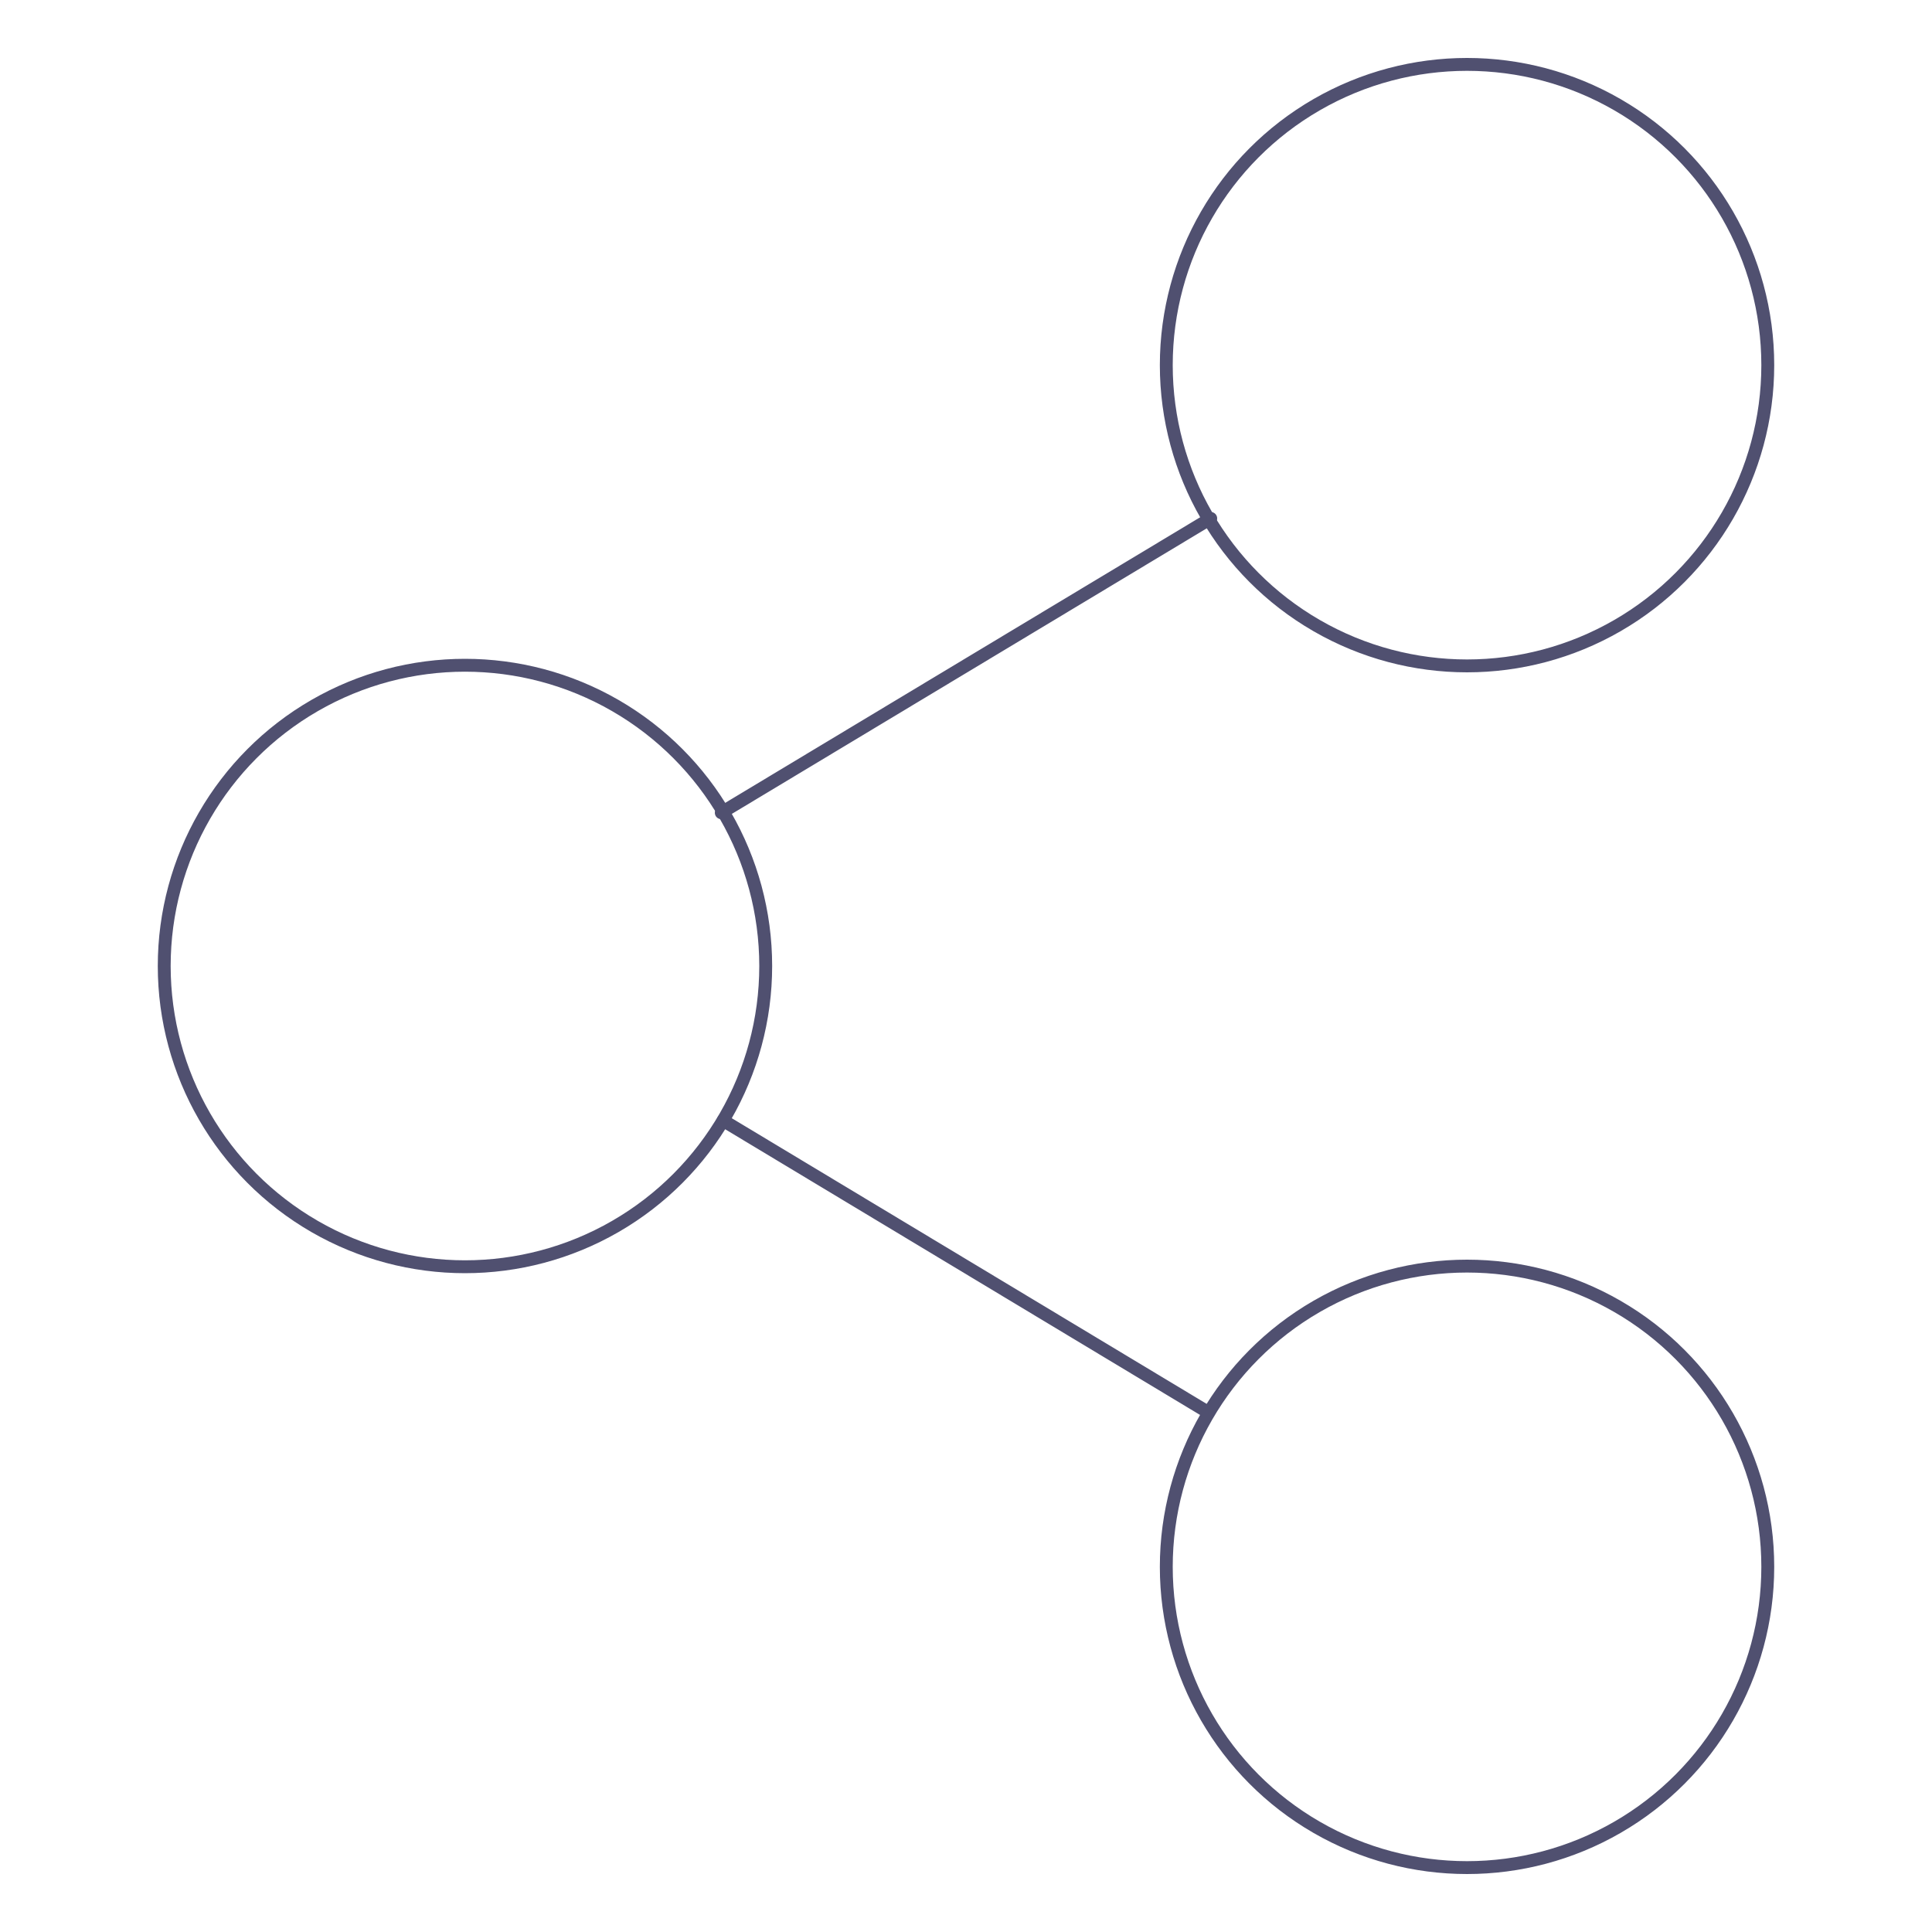 <?xml version="1.0" encoding="utf-8"?>
<!-- Generator: Adobe Illustrator 18.1.0, SVG Export Plug-In . SVG Version: 6.00 Build 0)  -->
<!DOCTYPE svg PUBLIC "-//W3C//DTD SVG 1.1//EN" "http://www.w3.org/Graphics/SVG/1.1/DTD/svg11.dtd">
<svg version="1.1" id="Layer_1" xmlns="http://www.w3.org/2000/svg" xmlns:xlink="http://www.w3.org/1999/xlink" x="0px" y="0px"
	 viewBox="0 0 300 300" enable-background="new 0 0 300 300" xml:space="preserve">
<g>
	<path fill="none" stroke="#505070" stroke-width="2" stroke-linecap="round" stroke-linejoin="round" stroke-miterlimit="10" d="
		M82.6,150"/>
	
		<circle fill="none" stroke="#505070" stroke-width="2" stroke-linecap="round" stroke-linejoin="round" stroke-miterlimit="10" cx="227.8" cy="56.7" r="46.7"/>
	
		<circle fill="none" stroke="#505070" stroke-width="2" stroke-linecap="round" stroke-linejoin="round" stroke-miterlimit="10" cx="227.8" cy="243.3" r="46.7"/>
	
		<circle fill="none" stroke="#505070" stroke-width="2" stroke-linecap="round" stroke-linejoin="round" stroke-miterlimit="10" cx="72.2" cy="150" r="46.7"/>
	
		<line fill="none" stroke="#505070" stroke-width="2" stroke-linecap="round" stroke-linejoin="round" stroke-miterlimit="10" x1="188" y1="80.5" x2="112" y2="126.2"/>
	
		<line fill="none" stroke="#505070" stroke-width="2" stroke-linecap="round" stroke-linejoin="round" stroke-miterlimit="10" x1="187.6" y1="219.3" x2="112.3" y2="174"/>
</g>
</svg>
